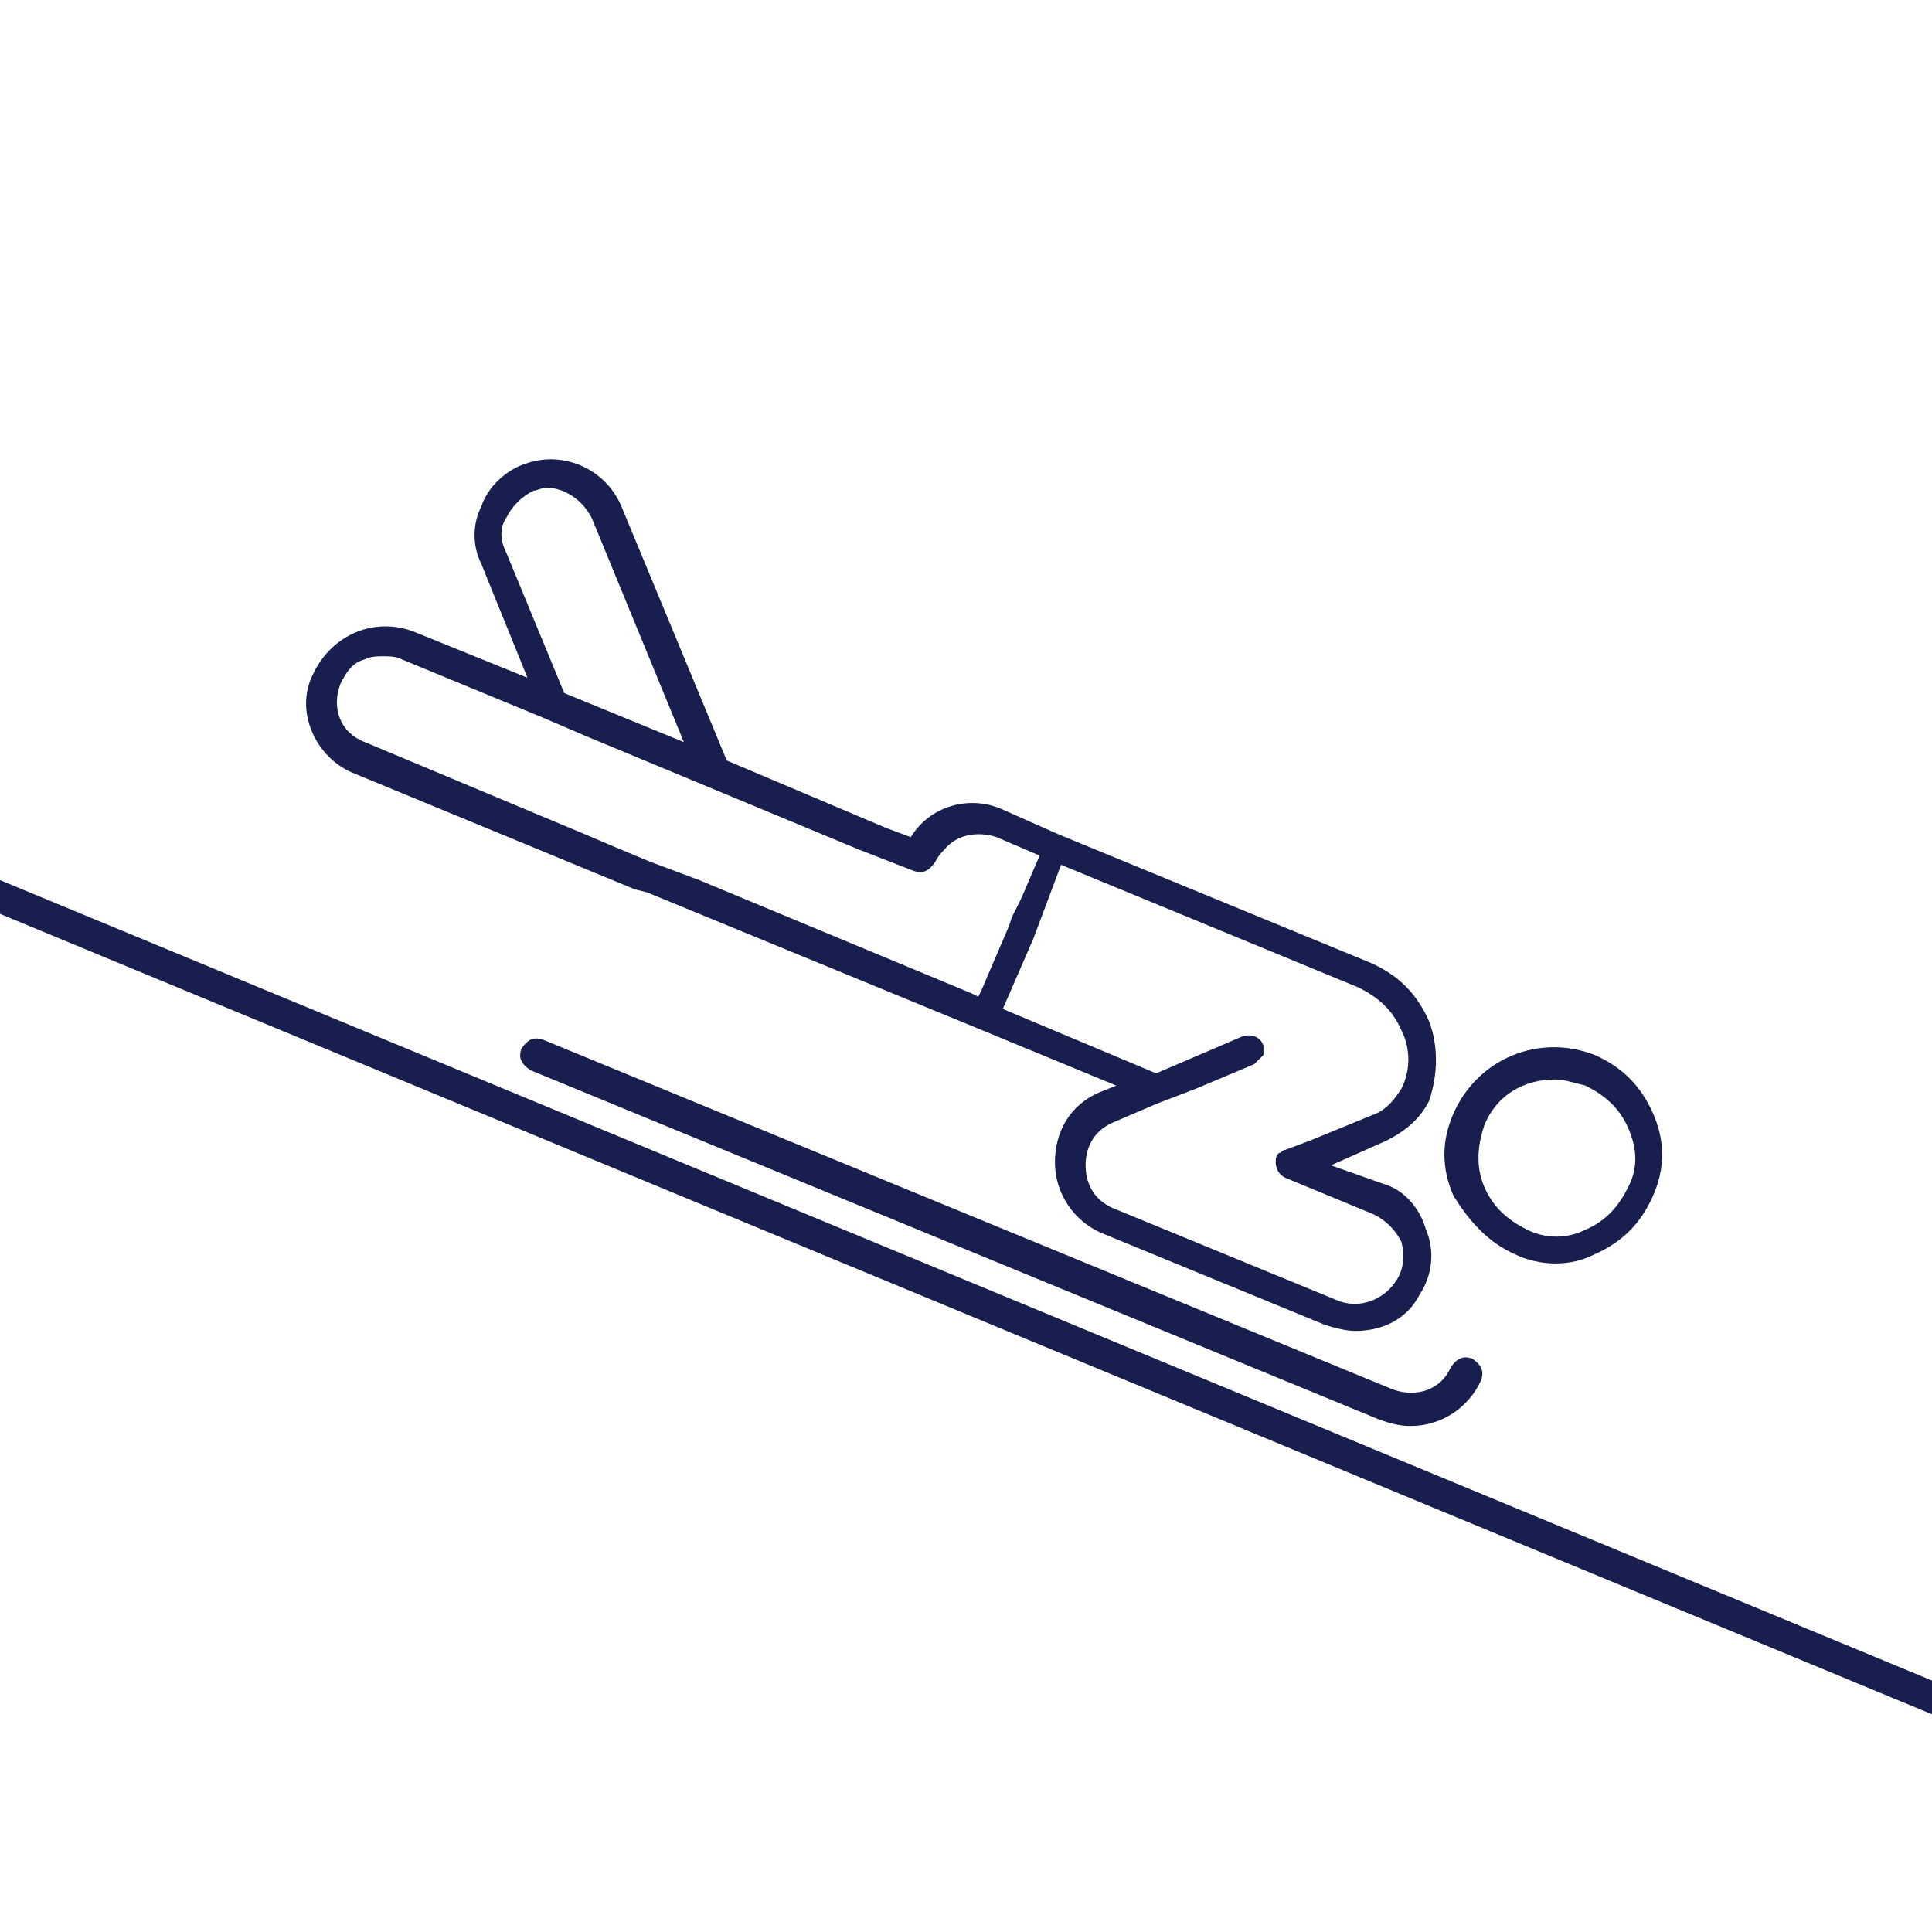 <svg width="64" height="64" viewBox="0 0 64 64" fill="none" xmlns="http://www.w3.org/2000/svg">
<g clip-path="url(#clip0_4580_1232)">
<path d="M64 55.67L0 29.155V30.273L64 56.787" fill="#181F4E"/>
<path d="M11.682 25.6L21.029 29.46L21.435 29.562L32.305 34.032L36.978 35.962L36.47 36.165C35.454 36.571 34.946 37.486 34.946 38.502C34.946 39.517 35.556 40.432 36.47 40.838L43.886 43.886C44.191 43.987 44.597 44.089 44.902 44.089C45.816 44.089 46.629 43.682 47.035 42.87C47.441 42.26 47.543 41.448 47.238 40.736C47.035 40.025 46.527 39.416 45.816 39.213L44.089 38.603L45.917 37.791C46.527 37.486 47.035 37.079 47.34 36.47C47.644 35.556 47.644 34.641 47.34 33.829C46.933 32.914 46.324 32.305 45.41 31.898L35.048 27.632L33.219 26.819C32.102 26.311 30.781 26.717 30.171 27.733L29.359 27.429L24.076 25.194L20.622 16.863C20.114 15.543 18.692 14.933 17.473 15.34C16.762 15.543 16.152 16.152 15.949 16.762C15.644 17.371 15.644 18.082 15.949 18.692L17.473 22.451L13.714 20.927C12.394 20.419 10.971 21.029 10.362 22.349C9.752 23.568 10.463 25.092 11.682 25.6ZM35.149 28.648L45.003 32.711C45.613 33.016 46.121 33.422 46.425 34.133C46.73 34.743 46.73 35.454 46.425 36.063C46.222 36.368 46.019 36.673 45.613 36.876L43.378 37.791L42.565 38.095C42.464 38.095 42.464 38.197 42.362 38.197C42.26 38.298 42.26 38.4 42.26 38.502C42.26 38.705 42.362 38.908 42.565 39.01L45.511 40.229C45.917 40.432 46.222 40.736 46.425 41.143C46.527 41.549 46.527 42.057 46.222 42.464C45.816 43.073 45.003 43.378 44.292 43.073L36.876 40.025C36.165 39.721 35.962 39.111 35.962 38.603C35.962 38.095 36.165 37.486 36.876 37.181L38.298 36.571L39.619 36.063L41.549 35.251C41.651 35.149 41.752 35.048 41.854 34.946C41.854 34.844 41.854 34.743 41.854 34.641C41.752 34.337 41.448 34.235 41.143 34.337L38.298 35.556L33.219 33.422L34.235 31.086L35.149 28.648ZM16.762 18.286C16.559 17.879 16.559 17.473 16.762 17.168C16.965 16.762 17.27 16.457 17.676 16.254C17.778 16.254 17.981 16.152 18.082 16.152C18.692 16.152 19.302 16.559 19.606 17.168L22.654 24.584L18.692 22.959L16.762 18.286ZM11.276 22.654C11.479 22.248 11.682 21.943 12.089 21.841C12.292 21.74 12.495 21.74 12.698 21.74C12.902 21.74 13.105 21.74 13.308 21.841L17.981 23.771L19.403 24.381L28.444 28.14L30.273 28.851C30.578 28.952 30.781 28.851 30.984 28.546C31.086 28.343 31.187 28.241 31.289 28.14C31.695 27.632 32.406 27.53 33.016 27.733L34.438 28.343L33.829 29.765L33.524 30.375L33.422 30.679L32.508 32.813L32.406 33.016L32.203 32.914L23.162 29.155L21.537 28.546L20.317 28.038L19.606 27.733L12.089 24.584C11.276 24.279 10.971 23.467 11.276 22.654Z" fill="#181F4E"/>
<path d="M50.184 41.549C50.59 41.752 51.098 41.854 51.505 41.854C52.013 41.854 52.419 41.752 52.825 41.549C53.74 41.143 54.349 40.533 54.756 39.619C55.162 38.705 55.162 37.791 54.756 36.876C54.349 35.962 53.74 35.352 52.825 34.946C50.997 34.235 48.965 35.048 48.152 36.876C47.746 37.791 47.746 38.705 48.152 39.619C48.66 40.432 49.27 41.143 50.184 41.549ZM49.168 37.282C49.575 36.267 50.489 35.759 51.505 35.759C51.809 35.759 52.114 35.86 52.521 35.962C53.13 36.267 53.638 36.673 53.943 37.384C54.248 38.095 54.248 38.705 53.943 39.314C53.638 39.924 53.232 40.432 52.521 40.736C51.911 41.041 51.2 41.041 50.59 40.736C49.981 40.432 49.473 40.025 49.168 39.314C48.864 38.603 48.965 37.892 49.168 37.282Z" fill="#181F4E"/>
<path d="M46.121 46.019L17.981 34.438C17.676 34.337 17.473 34.438 17.27 34.743C17.168 35.048 17.27 35.251 17.575 35.454L45.714 47.035C46.019 47.136 46.324 47.238 46.73 47.238C47.746 47.238 48.66 46.629 49.067 45.714C49.168 45.41 49.067 45.206 48.762 45.003C48.457 44.902 48.254 45.003 48.051 45.308C47.746 46.019 46.933 46.324 46.121 46.019Z" fill="#181F4E"/>
</g>
<defs>
<clipPath id="clip0_4580_1232">
<rect width="64" height="64" fill="white"/>
</clipPath>
</defs>
</svg>
